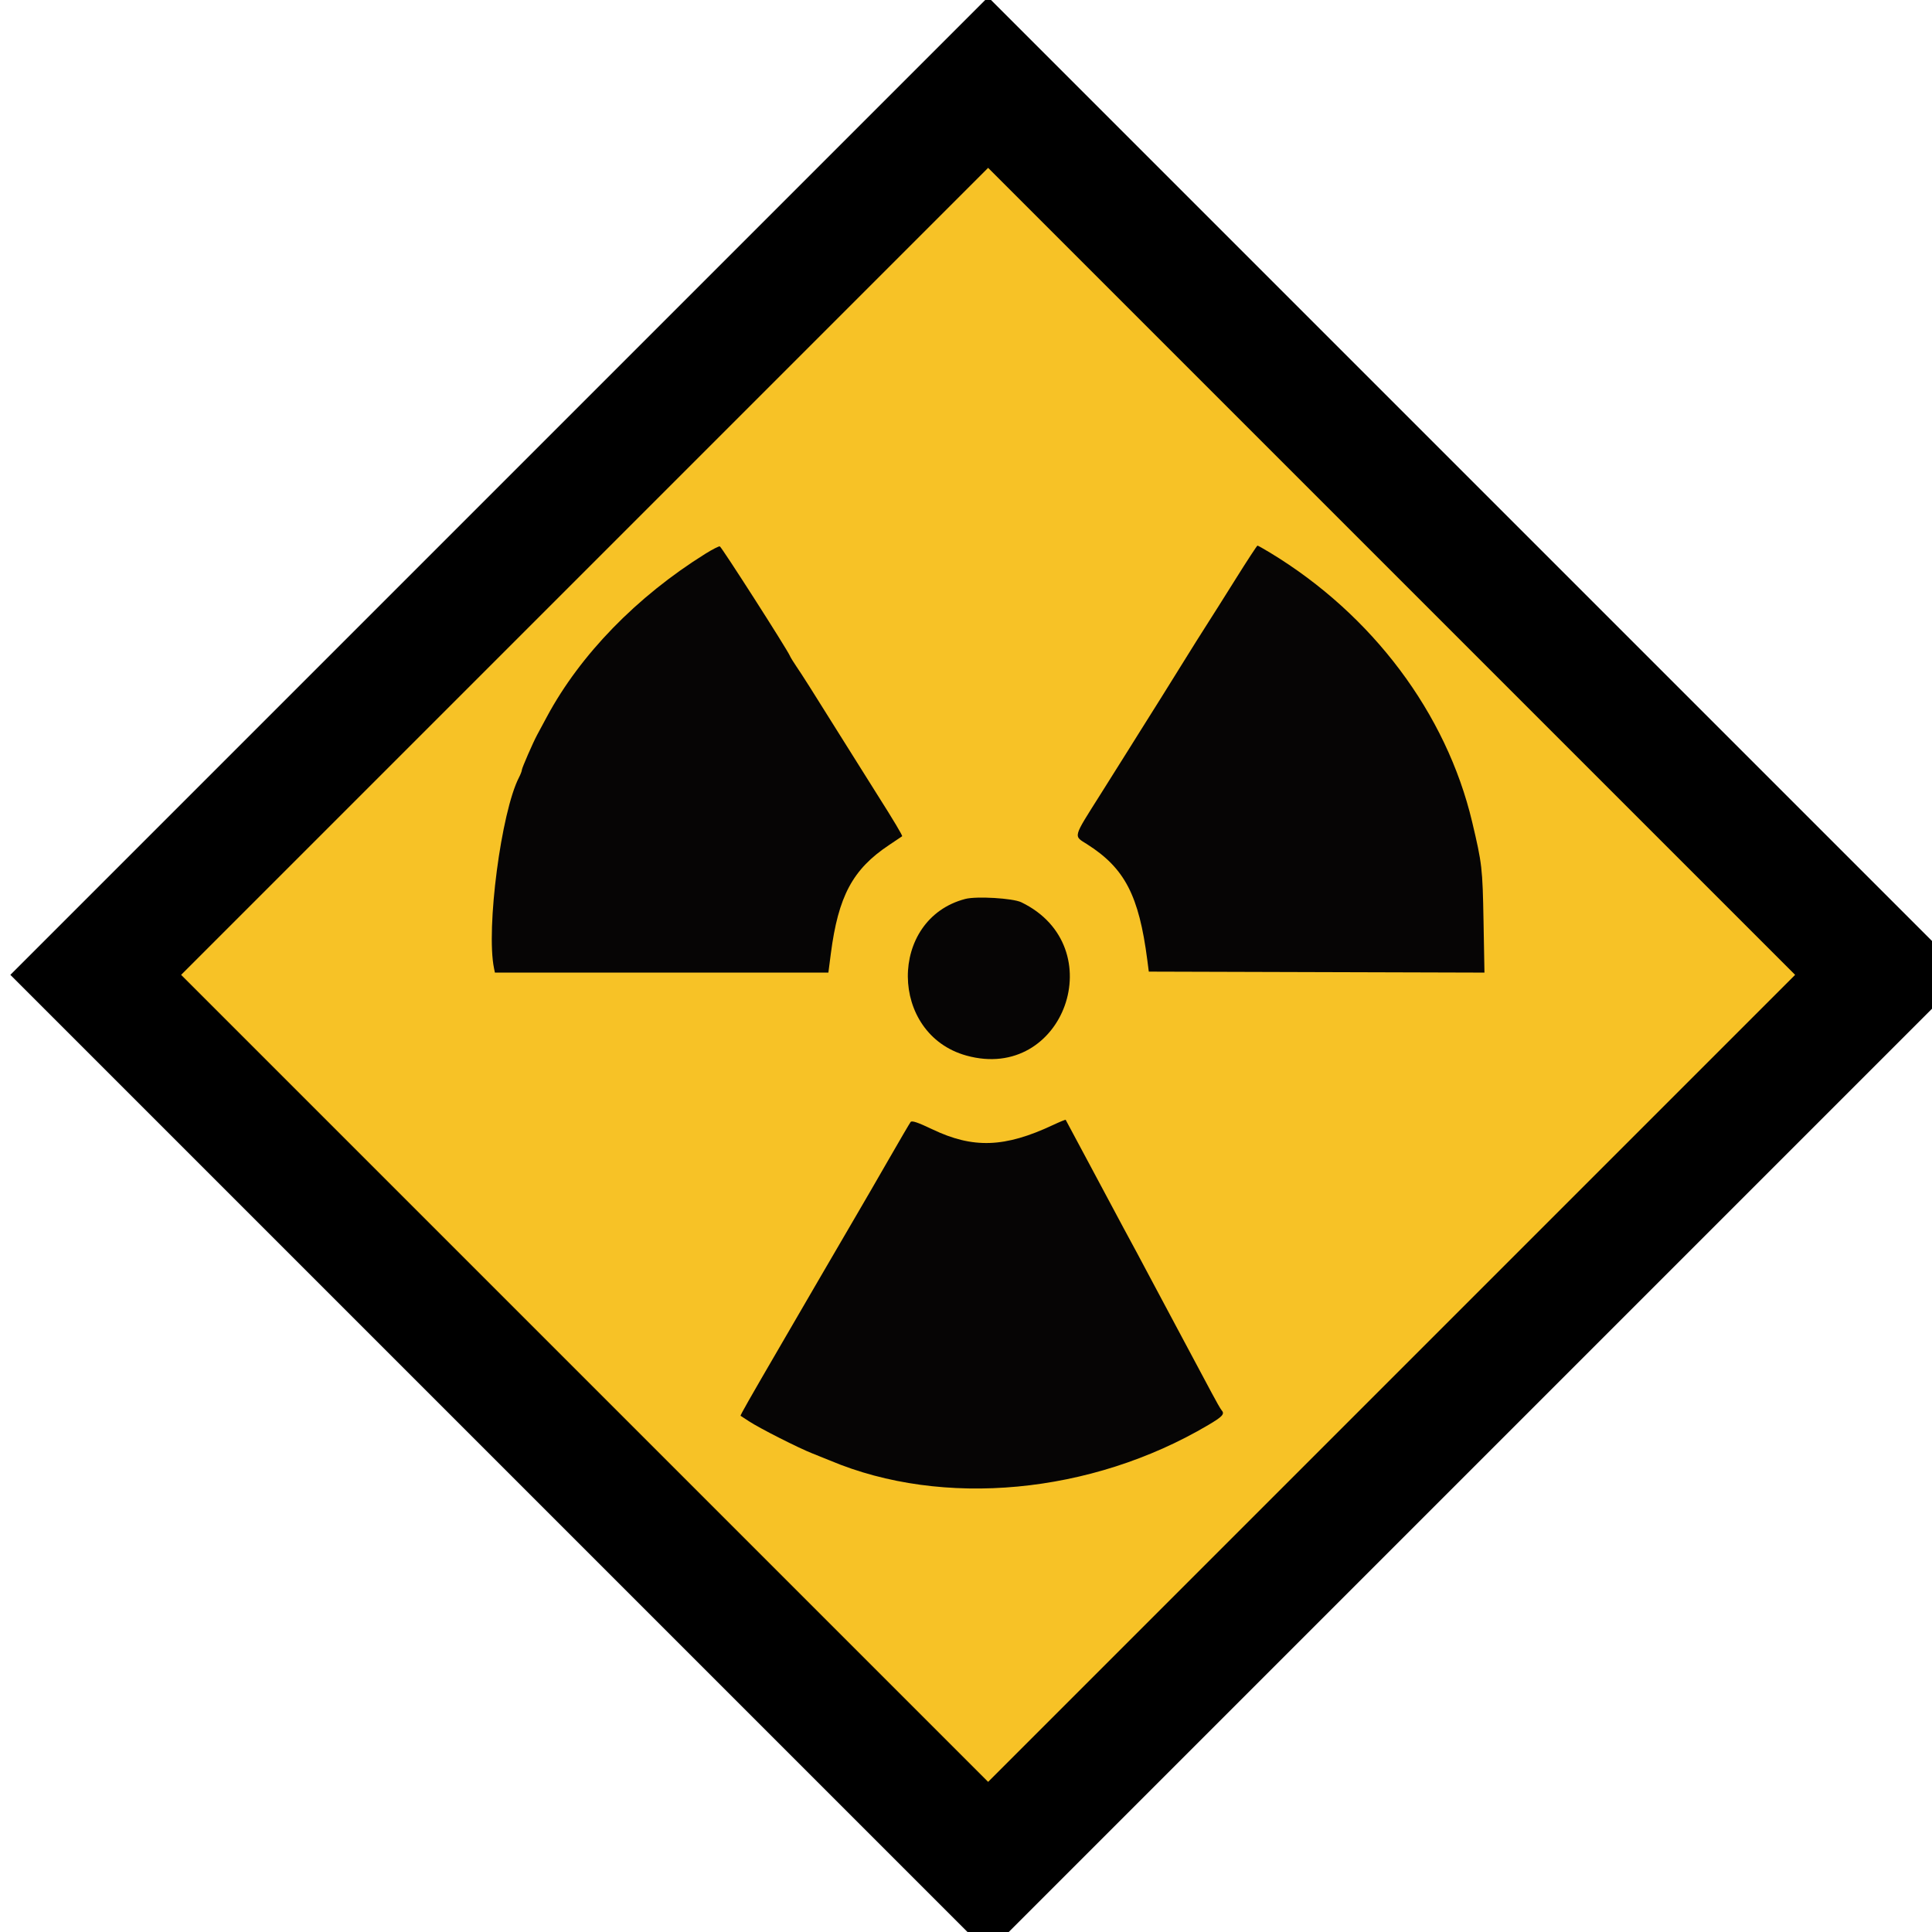 <?xml version="1.0" encoding="UTF-8" standalone="no"?>
<svg
   id="svg"
   version="1.1"
   width="400"
   height="400"
   viewBox="0, 0, 400,400"
   sodipodi:docname="radioaktiv.svg"
   inkscape:version="1.1 (c68e22c387, 2021-05-23)"
   xmlns:inkscape="http://www.inkscape.org/namespaces/inkscape"
   xmlns:sodipodi="http://sodipodi.sourceforge.net/DTD/sodipodi-0.dtd"
   xmlns="http://www.w3.org/2000/svg"
   xmlns:svg="http://www.w3.org/2000/svg">
  <defs
     id="defs9" />
  <sodipodi:namedview
     id="namedview7"
     pagecolor="#ffffff"
     bordercolor="#666666"
     borderopacity="1.0"
     inkscape:pageshadow="2"
     inkscape:pageopacity="0.0"
     inkscape:pagecheckerboard="0"
     showgrid="false"
     lock-margins="true"
     inkscape:zoom="0.36415999"
     inkscape:cx="337.76363"
     inkscape:cy="6.8651144"
     inkscape:window-width="1920"
     inkscape:window-height="1009"
     inkscape:window-x="-8"
     inkscape:window-y="-8"
     inkscape:window-maximized="1"
     inkscape:current-layer="svg" />
  <rect
     style="fill:#f7c226;fill-opacity:1;stroke:#000000;stroke-width:25;stroke-miterlimit:4;stroke-dasharray:none"
     id="rect1148"
     width="261.288"
     height="261.288"
     x="156.734"
     y="-132.586"
     transform="rotate(45)" />
  <path
     id="path0"
     d="m 146.049,114.645 c -14.195,8.851 -25.905,20.889 -32.802,33.719 -0.946,1.76 -1.866,3.47 -2.045,3.8 -0.821,1.515 -3.153,6.861 -3.153,7.229 0,0.226 -0.267,0.926 -0.592,1.556 -3.686,7.127 -6.854,31.315 -5.177,39.515 l 0.184,0.9 h 34.521 34.522 l 0.505,-3.9 c 1.547,-11.926 4.52,-17.482 12.037,-22.491 1.43,-0.953 2.658,-1.778 2.729,-1.834 0.134,-0.104 -1.809,-3.359 -5.072,-8.501 -1.021,-1.609 -4.185,-6.649 -7.031,-11.2 -6.969,-11.145 -8.52,-13.594 -9.802,-15.474 -0.6,-0.88 -1.206,-1.87 -1.346,-2.2 -0.576,-1.359 -14.145,-22.553 -14.497,-22.643 -0.209,-0.054 -1.551,0.632 -2.981,1.524 m 109.789,5.219 c -2.376,3.795 -5.074,8.07 -5.996,9.5 -0.922,1.43 -3.098,4.894 -4.835,7.697 -3.184,5.139 -5.853,9.407 -9.03,14.443 -0.95,1.506 -2.078,3.306 -2.505,4 -0.428,0.693 -2.93,4.675 -5.561,8.848 -5.893,9.35 -5.697,8.617 -2.803,10.46 7.766,4.944 10.702,10.601 12.43,23.952 l 0.311,2.4 34.746,0.102 34.747,0.102 -0.193,-10.702 c -0.198,-10.949 -0.299,-11.828 -2.356,-20.502 -5.327,-22.468 -20.651,-42.895 -41.796,-55.713 -1.349,-0.818 -2.54,-1.487 -2.646,-1.487 -0.107,0 -2.138,3.105 -4.513,6.9 m -55.989,66.255 c -15.98,4.179 -15.802,27.984 0.242,32.43 20.2,5.598 30.289,-22.6 11.358,-31.744 -1.748,-0.845 -9.288,-1.291 -11.6,-0.686 m -11.314,46.179 c -0.195,0.256 -2.215,3.706 -4.488,7.666 -2.274,3.96 -5.244,9.09 -6.602,11.4 -1.357,2.31 -4.769,8.16 -7.582,13 -2.812,4.84 -6.475,11.14 -8.139,14 -6.56,11.272 -8.508,14.698 -8.394,14.762 0.065,0.037 0.839,0.542 1.719,1.123 2.199,1.45 10.28,5.547 13.2,6.691 1.32,0.518 2.94,1.169 3.6,1.447 23.373,9.85 54.079,6.971 78.3,-7.344 3.01,-1.778 3.479,-2.307 2.751,-3.099 -0.192,-0.209 -1.112,-1.82 -2.044,-3.58 -0.933,-1.76 -3.72,-6.98 -6.195,-11.6 -2.474,-4.62 -5.356,-10.02 -6.404,-12 -2.002,-3.784 -3.693,-6.937 -5.684,-10.6 -0.658,-1.21 -3.592,-6.7 -6.52,-12.2 -2.928,-5.5 -5.364,-10.052 -5.413,-10.116 -0.049,-0.063 -1.237,0.423 -2.64,1.082 -9.978,4.682 -16.526,4.914 -24.965,0.883 -3.002,-1.434 -4.243,-1.852 -4.5,-1.515"
     stroke="none"
     fill="#060505"
     fill-rule="evenodd"
     sodipodi:nodetypes="cscscsccccscscsccccscsccccccccccscccccccccccccccsccccsccsc" />
</svg>
